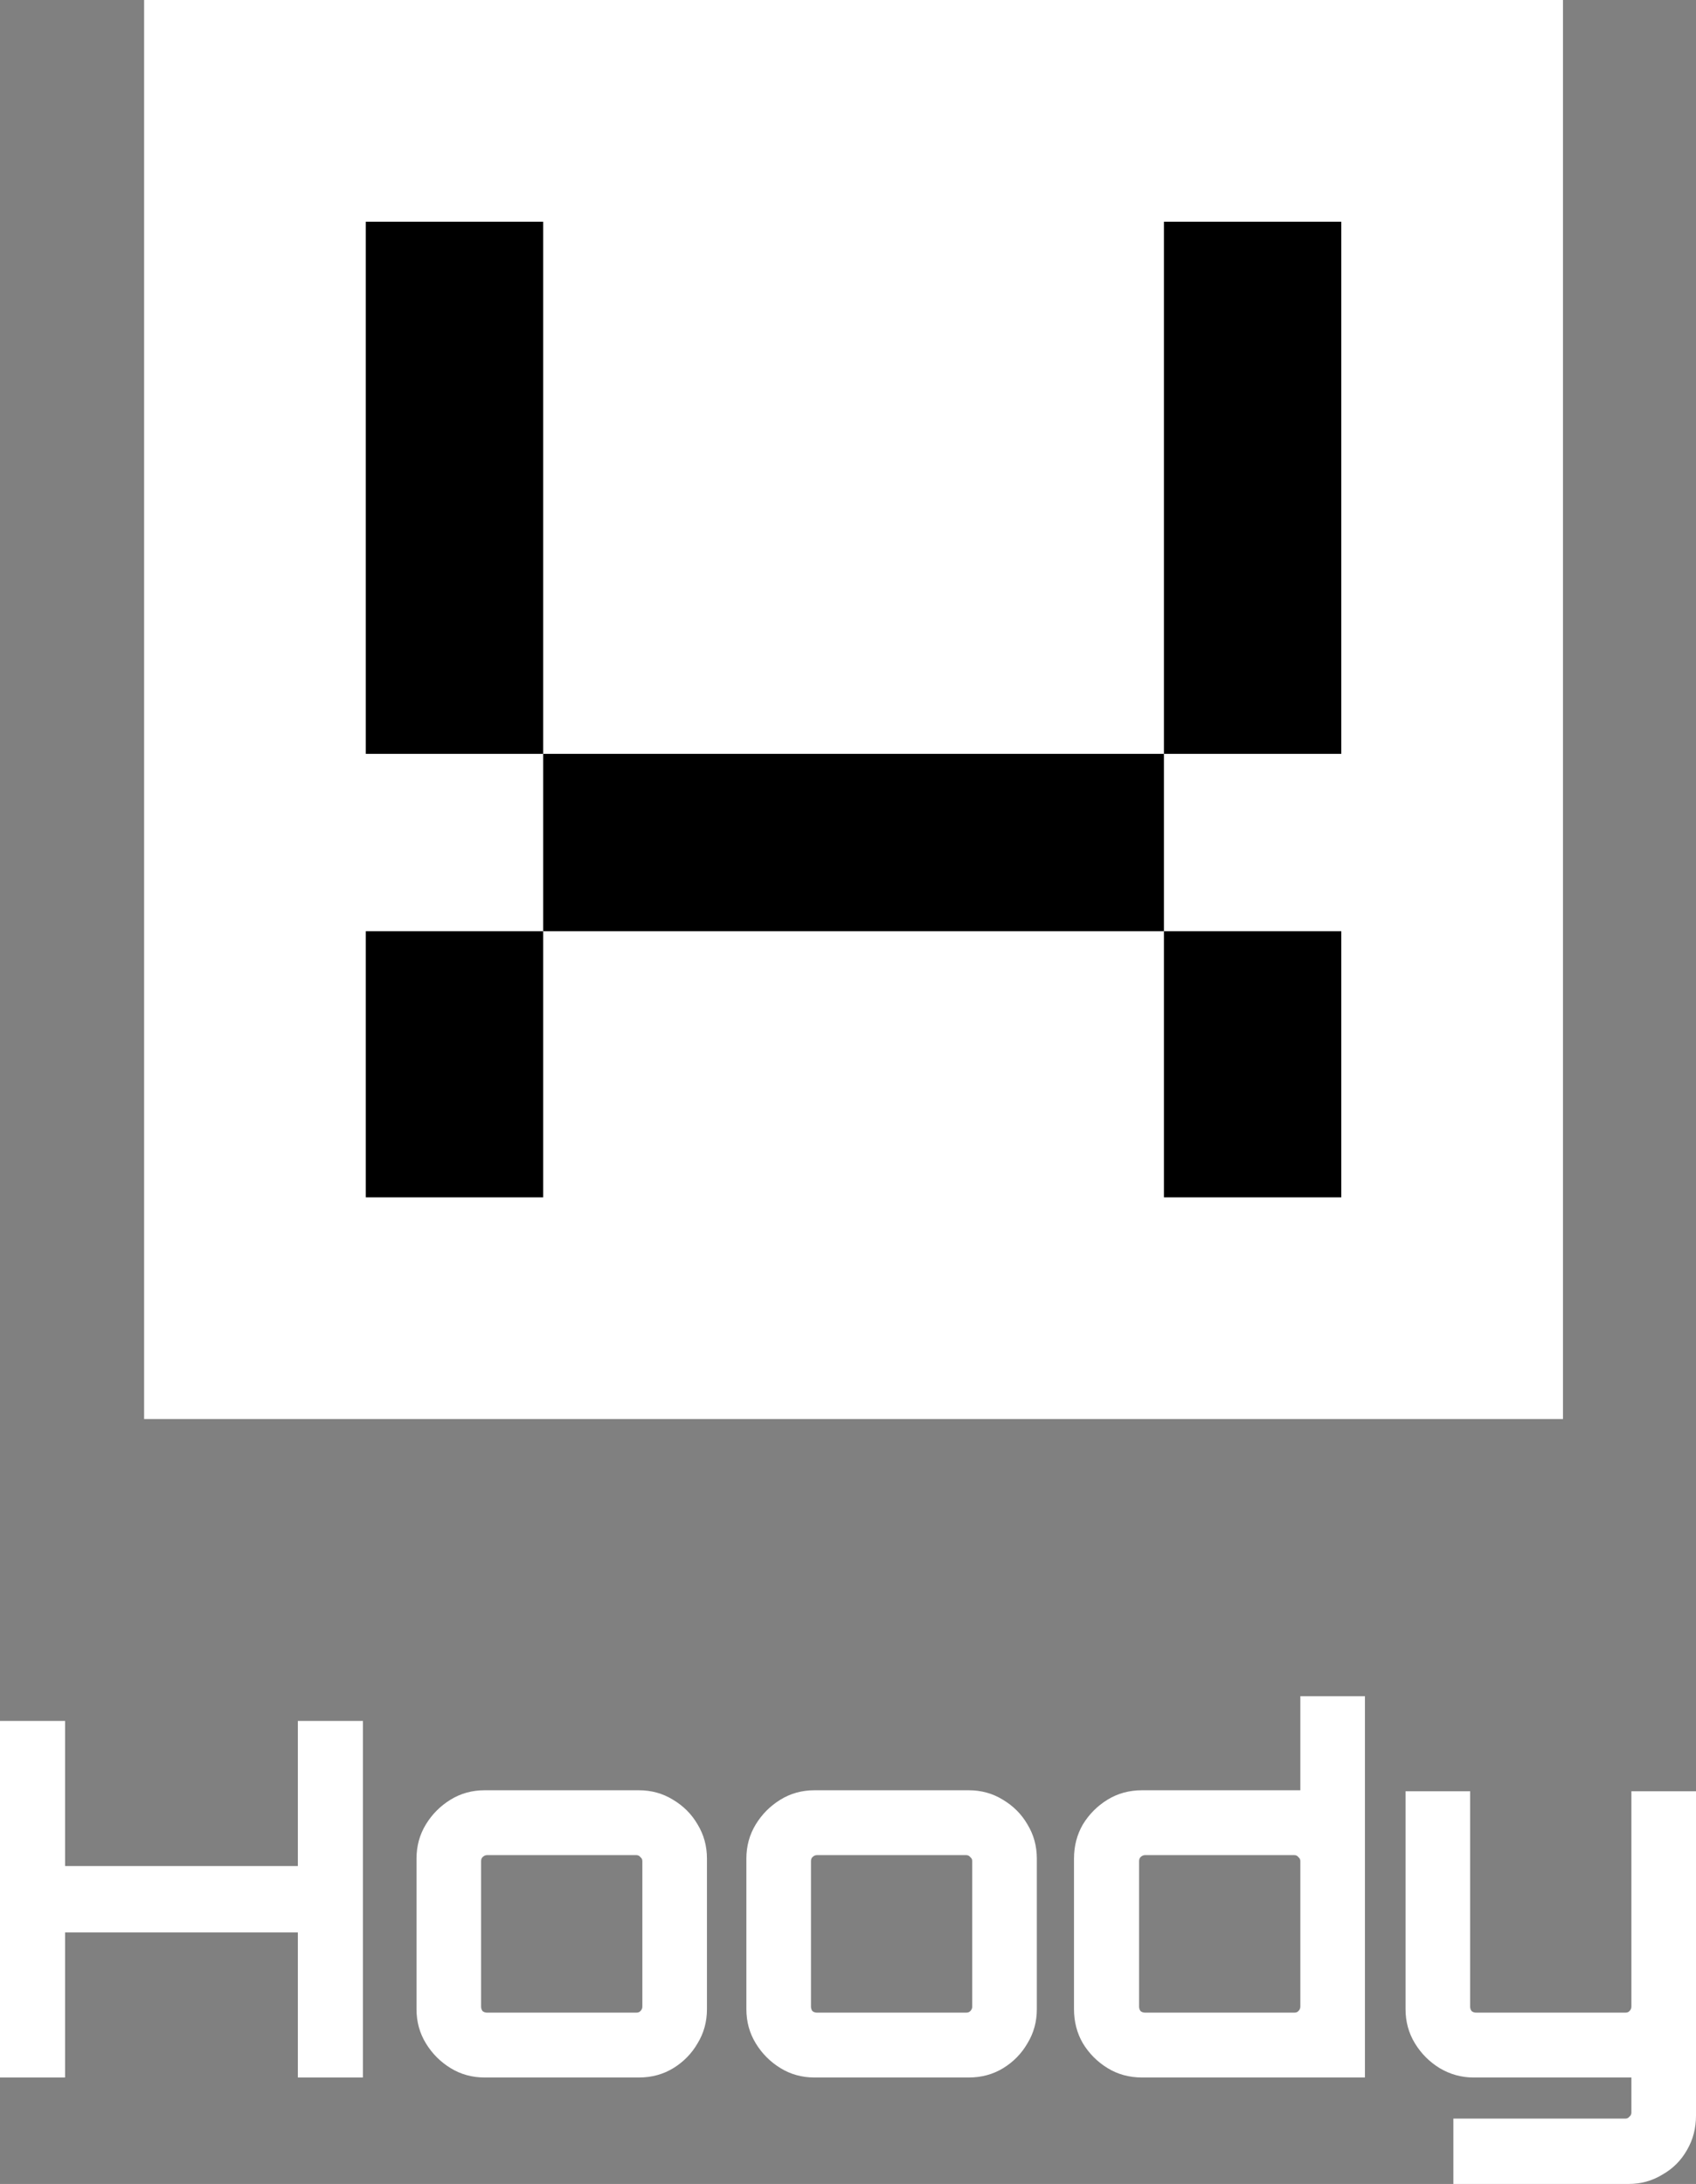 <svg width="153" height="197" viewBox="0 0 153 197" fill="none" xmlns="http://www.w3.org/2000/svg">
<rect x="0" y="0" width="153" height="197" fill="#808080" stroke="none"/>
<rect x="13" width="128" height="128" fill="white"/>
<rect x="33" y="20" width="16" height="48" fill="black"/>
<rect x="33" y="84" width="16" height="24" fill="black"/>
<rect x="105" y="20" width="16" height="48" fill="black"/>
<rect x="105" y="68" width="16" height="56" transform="rotate(90 105 68)" fill="black"/>
<rect x="105" y="84" width="16" height="24" fill="black"/>
<path d="M131.113 197V191.103H146.638C146.787 191.103 146.905 191.044 146.994 190.925C147.113 190.835 147.172 190.716 147.172 190.567V187.396H132.937C131.839 187.396 130.816 187.113 129.867 186.547C128.948 185.981 128.206 185.237 127.643 184.314C127.079 183.39 126.797 182.363 126.797 181.231V161.577H132.625V181.008C132.625 181.157 132.67 181.291 132.759 181.41C132.877 181.499 133.011 181.544 133.159 181.544H146.638C146.787 181.544 146.905 181.499 146.994 181.41C147.113 181.291 147.172 181.157 147.172 181.008V161.577H153V190.835C153 191.967 152.733 192.994 152.199 193.917C151.665 194.87 150.924 195.615 149.975 196.151C149.056 196.717 148.032 197 146.905 197H131.113Z" fill="white"/>
<path d="M103.027 187.395C101.87 187.395 100.832 187.112 99.912 186.546C98.993 185.981 98.252 185.236 97.688 184.313C97.154 183.39 96.888 182.362 96.888 181.231V167.651C96.888 166.52 97.154 165.492 97.688 164.569C98.252 163.646 98.993 162.902 99.912 162.336C100.832 161.77 101.87 161.487 103.027 161.487H117.307V153H123.134V187.395H103.027ZM103.293 181.543H116.773C116.921 181.543 117.04 181.499 117.129 181.409C117.247 181.29 117.307 181.156 117.307 181.007V167.875C117.307 167.726 117.247 167.607 117.129 167.517C117.04 167.398 116.921 167.339 116.773 167.339H103.293C103.145 167.339 103.012 167.398 102.893 167.517C102.804 167.607 102.76 167.726 102.76 167.875V181.007C102.76 181.156 102.804 181.29 102.893 181.409C103.012 181.499 103.145 181.543 103.293 181.543Z" fill="white"/>
<path d="M73.471 187.395C72.344 187.395 71.321 187.112 70.402 186.547C69.482 185.981 68.741 185.236 68.177 184.313C67.614 183.39 67.332 182.363 67.332 181.231V167.652C67.332 166.52 67.614 165.493 68.177 164.569C68.741 163.646 69.482 162.902 70.402 162.336C71.321 161.77 72.344 161.487 73.471 161.487H87.396C88.522 161.487 89.546 161.77 90.465 162.336C91.414 162.902 92.156 163.646 92.689 164.569C93.253 165.493 93.535 166.52 93.535 167.652V181.231C93.535 182.363 93.253 183.39 92.689 184.313C92.156 185.236 91.429 185.981 90.51 186.547C89.59 187.112 88.552 187.395 87.396 187.395H73.471ZM73.694 181.544H87.173C87.321 181.544 87.44 181.499 87.529 181.41C87.648 181.291 87.707 181.157 87.707 181.008V167.875C87.707 167.726 87.648 167.607 87.529 167.518C87.44 167.398 87.321 167.339 87.173 167.339H73.694C73.545 167.339 73.412 167.398 73.293 167.518C73.204 167.607 73.16 167.726 73.16 167.875V181.008C73.16 181.157 73.204 181.291 73.293 181.41C73.412 181.499 73.545 181.544 73.694 181.544Z" fill="white"/>
<path d="M43.713 187.395C42.586 187.395 41.562 187.112 40.643 186.547C39.724 185.981 38.982 185.236 38.419 184.313C37.855 183.39 37.574 182.363 37.574 181.231V167.652C37.574 166.52 37.855 165.493 38.419 164.569C38.982 163.646 39.724 162.902 40.643 162.336C41.562 161.77 42.586 161.487 43.713 161.487H57.637C58.764 161.487 59.787 161.77 60.706 162.336C61.656 162.902 62.397 163.646 62.931 164.569C63.494 165.493 63.776 166.52 63.776 167.652V181.231C63.776 182.363 63.494 183.39 62.931 184.313C62.397 185.236 61.67 185.981 60.751 186.547C59.831 187.112 58.794 187.395 57.637 187.395H43.713ZM43.935 181.544H57.414C57.563 181.544 57.681 181.499 57.77 181.41C57.889 181.291 57.948 181.157 57.948 181.008V167.875C57.948 167.726 57.889 167.607 57.77 167.518C57.681 167.398 57.563 167.339 57.414 167.339H43.935C43.787 167.339 43.653 167.398 43.535 167.518C43.446 167.607 43.401 167.726 43.401 167.875V181.008C43.401 181.157 43.446 181.291 43.535 181.41C43.653 181.499 43.787 181.544 43.935 181.544Z" fill="white"/>
<path d="M0 187.396V155.234H5.872V168.322H26.87V155.234H32.742V187.396H26.87V174.308H5.872V187.396H0Z" fill="white"/>
</svg>
